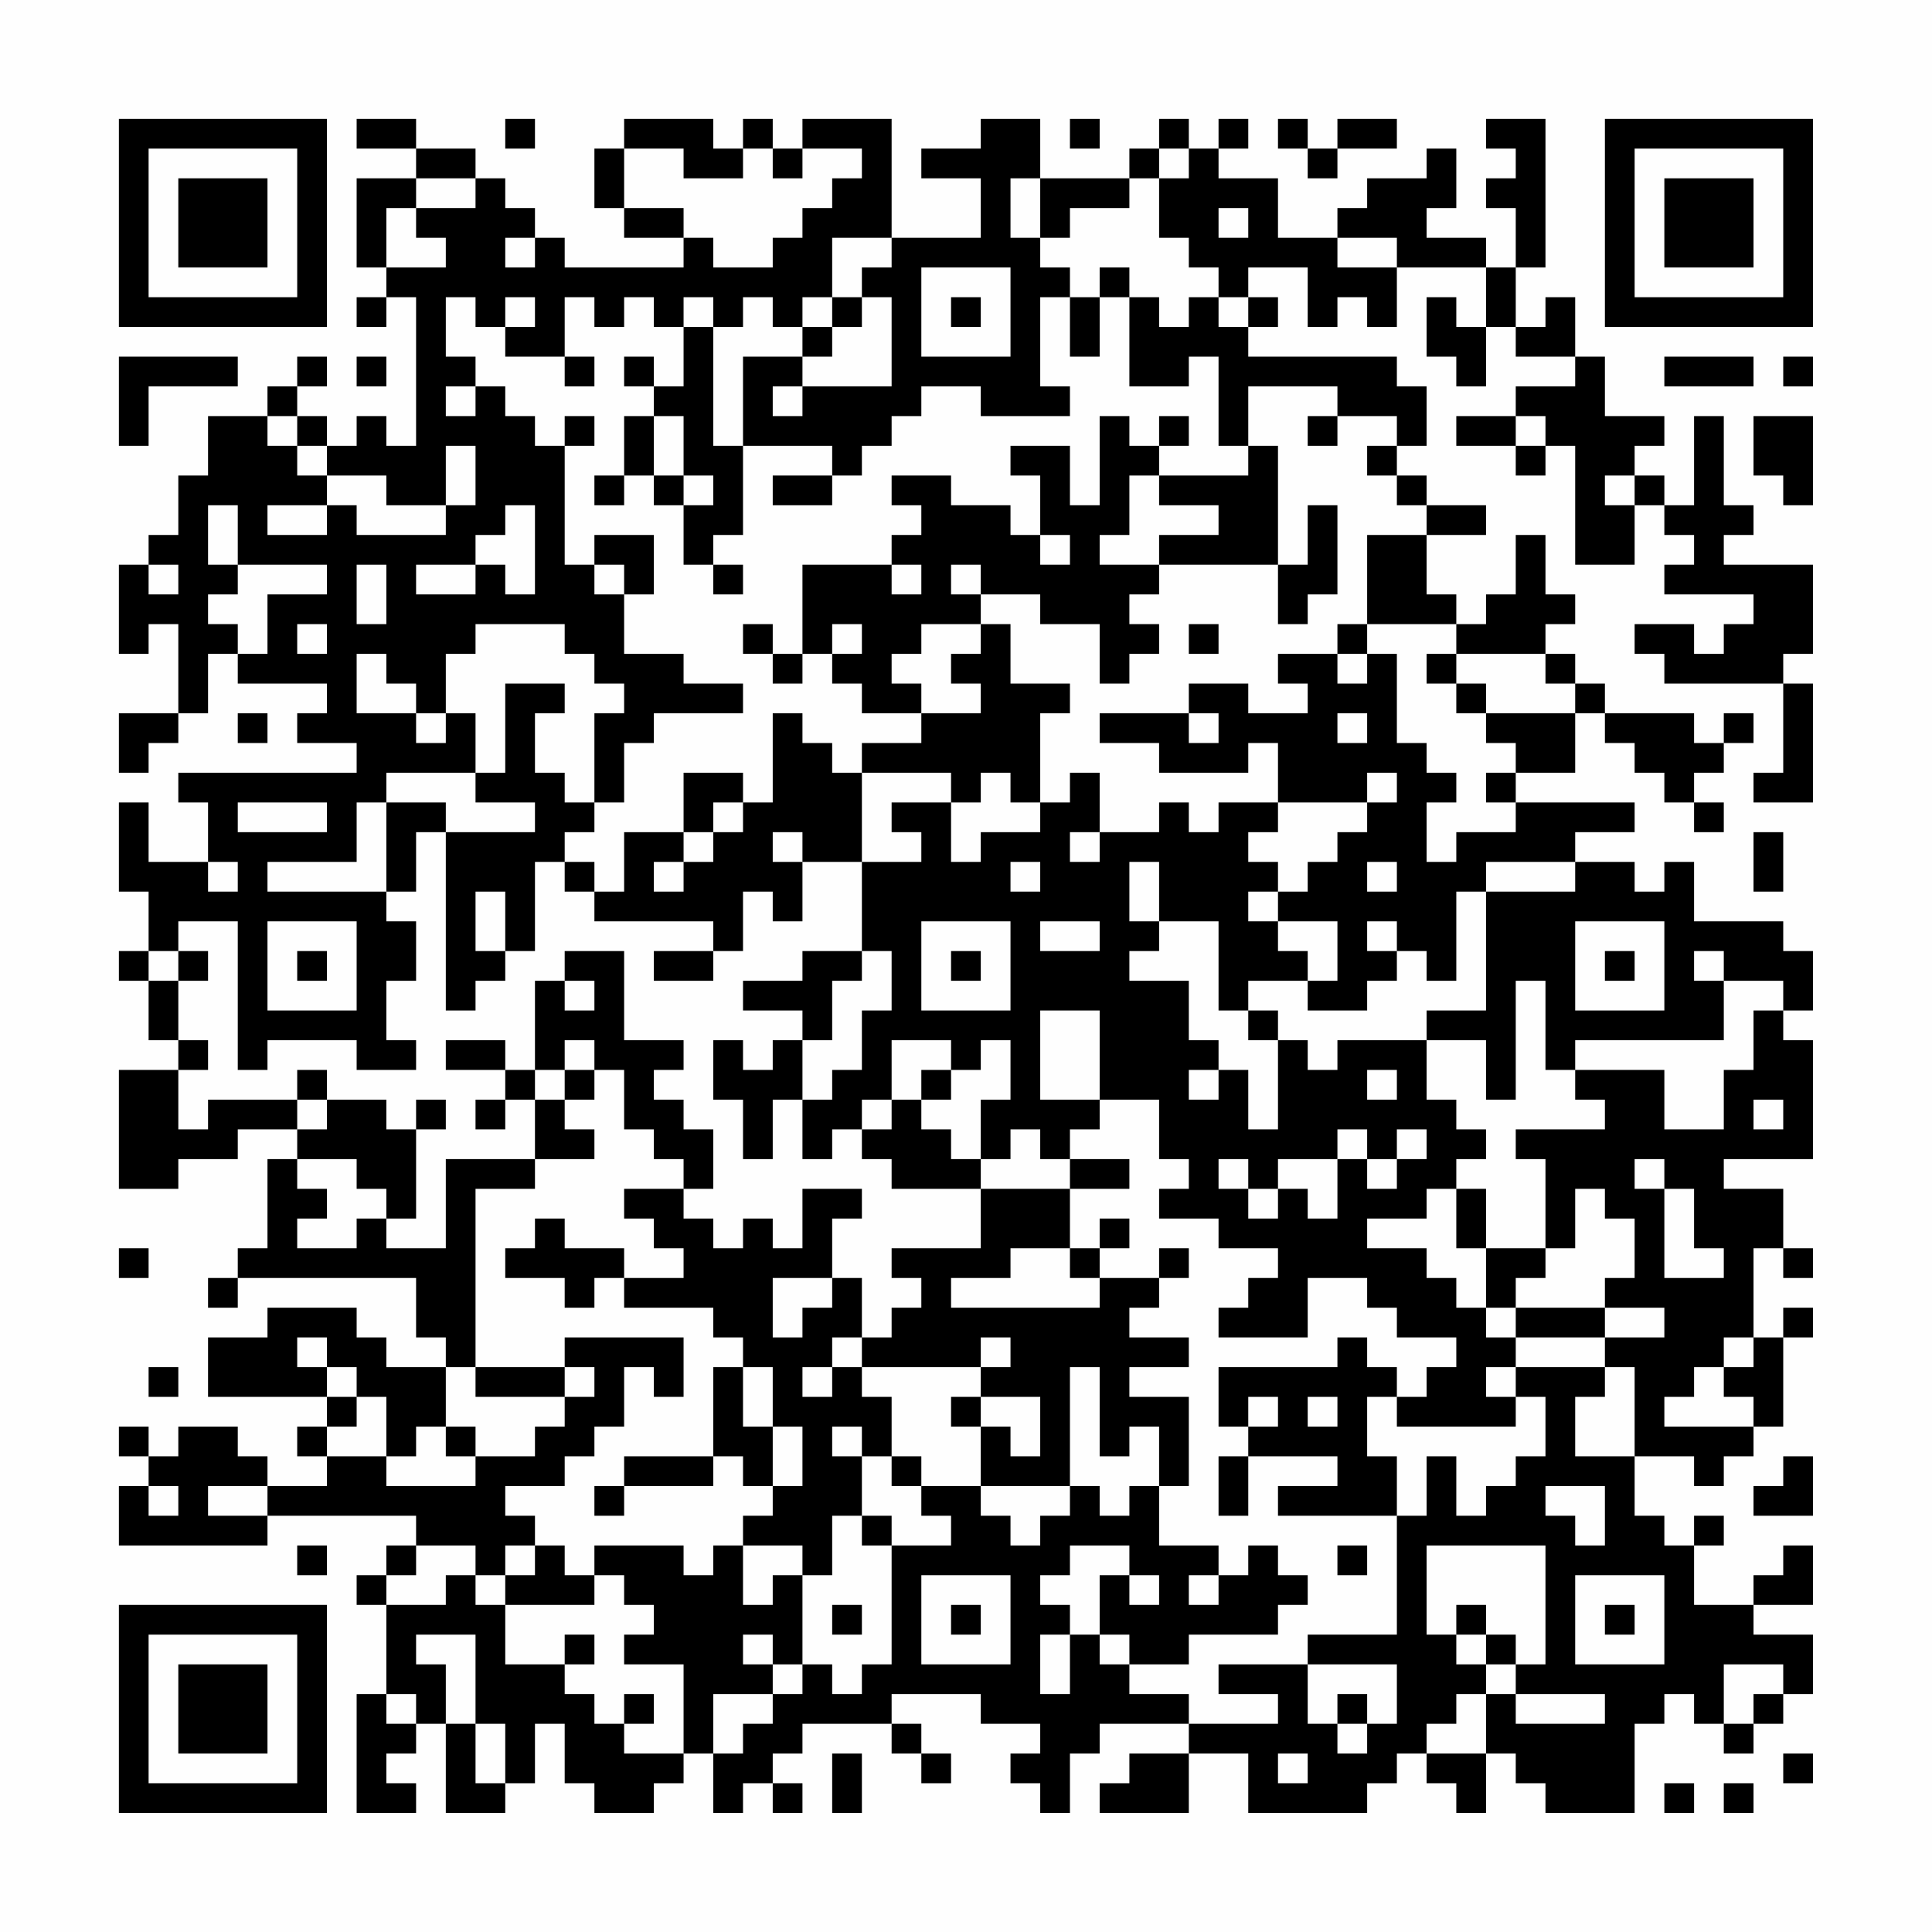 <?xml version="1.0" encoding="UTF-8"?>
<svg xmlns="http://www.w3.org/2000/svg" version="1.1" width="300" height="300" viewBox="0 0 300 300"><rect x="0" y="0" width="300" height="300" fill="#fefefe"/><g transform="scale(4.615)"><g transform="translate(4,4)"><path fill-rule="evenodd" d="M8 0L8 1L10 1L10 2L8 2L8 5L9 5L9 6L8 6L8 7L9 7L9 6L10 6L10 11L9 11L9 10L8 10L8 11L7 11L7 10L6 10L6 9L7 9L7 8L6 8L6 9L5 9L5 10L3 10L3 12L2 12L2 14L1 14L1 15L0 15L0 18L1 18L1 17L2 17L2 20L0 20L0 22L1 22L1 21L2 21L2 20L3 20L3 18L4 18L4 19L7 19L7 20L6 20L6 21L8 21L8 22L2 22L2 23L3 23L3 25L1 25L1 23L0 23L0 26L1 26L1 28L0 28L0 29L1 29L1 31L2 31L2 32L0 32L0 36L2 36L2 35L4 35L4 34L6 34L6 35L5 35L5 38L4 38L4 39L3 39L3 40L4 40L4 39L10 39L10 41L11 41L11 42L9 42L9 41L8 41L8 40L5 40L5 41L3 41L3 43L7 43L7 44L6 44L6 45L7 45L7 46L5 46L5 45L4 45L4 44L2 44L2 45L1 45L1 44L0 44L0 45L1 45L1 46L0 46L0 48L5 48L5 47L10 47L10 48L9 48L9 49L8 49L8 50L9 50L9 53L8 53L8 57L10 57L10 56L9 56L9 55L10 55L10 54L11 54L11 57L13 57L13 56L14 56L14 54L15 54L15 56L16 56L16 57L18 57L18 56L19 56L19 55L20 55L20 57L21 57L21 56L22 56L22 57L23 57L23 56L22 56L22 55L23 55L23 54L26 54L26 55L27 55L27 56L28 56L28 55L27 55L27 54L26 54L26 53L29 53L29 54L31 54L31 55L30 55L30 56L31 56L31 57L32 57L32 55L33 55L33 54L36 54L36 55L34 55L34 56L33 56L33 57L36 57L36 55L38 55L38 57L42 57L42 56L43 56L43 55L44 55L44 56L45 56L45 57L46 57L46 55L47 55L47 56L48 56L48 57L51 57L51 54L52 54L52 53L53 53L53 54L54 54L54 55L55 55L55 54L56 54L56 53L57 53L57 51L55 51L55 50L57 50L57 48L56 48L56 49L55 49L55 50L53 50L53 48L54 48L54 47L53 47L53 48L52 48L52 47L51 47L51 45L53 45L53 46L54 46L54 45L55 45L55 44L56 44L56 41L57 41L57 40L56 40L56 41L55 41L55 38L56 38L56 39L57 39L57 38L56 38L56 36L54 36L54 35L57 35L57 31L56 31L56 30L57 30L57 28L56 28L56 27L53 27L53 25L52 25L52 26L51 26L51 25L49 25L49 24L51 24L51 23L47 23L47 22L49 22L49 20L50 20L50 21L51 21L51 22L52 22L52 23L53 23L53 24L54 24L54 23L53 23L53 22L54 22L54 21L55 21L55 20L54 20L54 21L53 21L53 20L50 20L50 19L49 19L49 18L48 18L48 17L49 17L49 16L48 16L48 14L47 14L47 16L46 16L46 17L45 17L45 16L44 16L44 14L46 14L46 13L44 13L44 12L43 12L43 11L44 11L44 9L43 9L43 8L38 8L38 7L39 7L39 6L38 6L38 5L40 5L40 7L41 7L41 6L42 6L42 7L43 7L43 5L46 5L46 7L45 7L45 6L44 6L44 8L45 8L45 9L46 9L46 7L47 7L47 8L49 8L49 9L47 9L47 10L45 10L45 11L47 11L47 12L48 12L48 11L49 11L49 15L51 15L51 13L52 13L52 14L53 14L53 15L52 15L52 16L55 16L55 17L54 17L54 18L53 18L53 17L51 17L51 18L52 18L52 19L56 19L56 22L55 22L55 23L57 23L57 19L56 19L56 18L57 18L57 15L54 15L54 14L55 14L55 13L54 13L54 10L53 10L53 13L52 13L52 12L51 12L51 11L52 11L52 10L50 10L50 8L49 8L49 6L48 6L48 7L47 7L47 5L48 5L48 0L46 0L46 1L47 1L47 2L46 2L46 3L47 3L47 5L46 5L46 4L44 4L44 3L45 3L45 1L44 1L44 2L42 2L42 3L41 3L41 4L39 4L39 2L37 2L37 1L38 1L38 0L37 0L37 1L36 1L36 0L35 0L35 1L34 1L34 2L31 2L31 0L29 0L29 1L27 1L27 2L29 2L29 4L26 4L26 0L23 0L23 1L22 1L22 0L21 0L21 1L20 1L20 0L17 0L17 1L16 1L16 3L17 3L17 4L19 4L19 5L15 5L15 4L14 4L14 3L13 3L13 2L12 2L12 1L10 1L10 0ZM13 0L13 1L14 1L14 0ZM32 0L32 1L33 1L33 0ZM39 0L39 1L40 1L40 2L41 2L41 1L43 1L43 0L41 0L41 1L40 1L40 0ZM17 1L17 3L19 3L19 4L20 4L20 5L22 5L22 4L23 4L23 3L24 3L24 2L25 2L25 1L23 1L23 2L22 2L22 1L21 1L21 2L19 2L19 1ZM35 1L35 2L34 2L34 3L32 3L32 4L31 4L31 2L30 2L30 4L31 4L31 5L32 5L32 6L31 6L31 9L32 9L32 10L29 10L29 9L27 9L27 10L26 10L26 11L25 11L25 12L24 12L24 11L21 11L21 8L23 8L23 9L22 9L22 10L23 10L23 9L26 9L26 6L25 6L25 5L26 5L26 4L24 4L24 6L23 6L23 7L22 7L22 6L21 6L21 7L20 7L20 6L19 6L19 7L18 7L18 6L17 6L17 7L16 7L16 6L15 6L15 8L13 8L13 7L14 7L14 6L13 6L13 7L12 7L12 6L11 6L11 8L12 8L12 9L11 9L11 10L12 10L12 9L13 9L13 10L14 10L14 11L15 11L15 15L16 15L16 16L17 16L17 18L19 18L19 19L21 19L21 20L18 20L18 21L17 21L17 23L16 23L16 20L17 20L17 19L16 19L16 18L15 18L15 17L12 17L12 18L11 18L11 20L10 20L10 19L9 19L9 18L8 18L8 20L10 20L10 21L11 21L11 20L12 20L12 22L9 22L9 23L8 23L8 25L5 25L5 26L9 26L9 27L10 27L10 29L9 29L9 31L10 31L10 32L8 32L8 31L5 31L5 32L4 32L4 27L2 27L2 28L1 28L1 29L2 29L2 31L3 31L3 32L2 32L2 34L3 34L3 33L6 33L6 34L7 34L7 33L9 33L9 34L10 34L10 37L9 37L9 36L8 36L8 35L6 35L6 36L7 36L7 37L6 37L6 38L8 38L8 37L9 37L9 38L11 38L11 35L14 35L14 36L12 36L12 42L11 42L11 44L10 44L10 45L9 45L9 43L8 43L8 42L7 42L7 41L6 41L6 42L7 42L7 43L8 43L8 44L7 44L7 45L9 45L9 46L12 46L12 45L14 45L14 44L15 44L15 43L16 43L16 42L15 42L15 41L19 41L19 43L18 43L18 42L17 42L17 44L16 44L16 45L15 45L15 46L13 46L13 47L14 47L14 48L13 48L13 49L12 49L12 48L10 48L10 49L9 49L9 50L11 50L11 49L12 49L12 50L13 50L13 52L15 52L15 53L16 53L16 54L17 54L17 55L19 55L19 52L17 52L17 51L18 51L18 50L17 50L17 49L16 49L16 48L19 48L19 49L20 49L20 48L21 48L21 50L22 50L22 49L23 49L23 52L22 52L22 51L21 51L21 52L22 52L22 53L20 53L20 55L21 55L21 54L22 54L22 53L23 53L23 52L24 52L24 53L25 53L25 52L26 52L26 48L28 48L28 47L27 47L27 46L29 46L29 47L30 47L30 48L31 48L31 47L32 47L32 46L33 46L33 47L34 47L34 46L35 46L35 48L37 48L37 49L36 49L36 50L37 50L37 49L38 49L38 48L39 48L39 49L40 49L40 50L39 50L39 51L36 51L36 52L34 52L34 51L33 51L33 49L34 49L34 50L35 50L35 49L34 49L34 48L32 48L32 49L31 49L31 50L32 50L32 51L31 51L31 53L32 53L32 51L33 51L33 52L34 52L34 53L36 53L36 54L39 54L39 53L37 53L37 52L40 52L40 54L41 54L41 55L42 55L42 54L43 54L43 52L40 52L40 51L43 51L43 47L44 47L44 45L45 45L45 47L46 47L46 46L47 46L47 45L48 45L48 43L47 43L47 42L50 42L50 43L49 43L49 45L51 45L51 42L50 42L50 41L52 41L52 40L50 40L50 39L51 39L51 37L50 37L50 36L49 36L49 38L48 38L48 35L47 35L47 34L50 34L50 33L49 33L49 32L52 32L52 34L54 34L54 32L55 32L55 30L56 30L56 29L54 29L54 28L53 28L53 29L54 29L54 31L49 31L49 32L48 32L48 29L47 29L47 33L46 33L46 31L44 31L44 30L46 30L46 26L49 26L49 25L46 25L46 26L45 26L45 29L44 29L44 28L43 28L43 27L42 27L42 28L43 28L43 29L42 29L42 30L40 30L40 29L41 29L41 27L39 27L39 26L40 26L40 25L41 25L41 24L42 24L42 23L43 23L43 22L42 22L42 23L39 23L39 21L38 21L38 22L35 22L35 21L33 21L33 20L36 20L36 21L37 21L37 20L36 20L36 19L38 19L38 20L40 20L40 19L39 19L39 18L41 18L41 19L42 19L42 18L43 18L43 21L44 21L44 22L45 22L45 23L44 23L44 25L45 25L45 24L47 24L47 23L46 23L46 22L47 22L47 21L46 21L46 20L49 20L49 19L48 19L48 18L45 18L45 17L42 17L42 14L44 14L44 13L43 13L43 12L42 12L42 11L43 11L43 10L41 10L41 9L38 9L38 11L37 11L37 8L36 8L36 9L34 9L34 6L35 6L35 7L36 7L36 6L37 6L37 7L38 7L38 6L37 6L37 5L36 5L36 4L35 4L35 2L36 2L36 1ZM10 2L10 3L9 3L9 5L11 5L11 4L10 4L10 3L12 3L12 2ZM37 3L37 4L38 4L38 3ZM13 4L13 5L14 5L14 4ZM41 4L41 5L43 5L43 4ZM27 5L27 8L30 8L30 5ZM33 5L33 6L32 6L32 8L33 8L33 6L34 6L34 5ZM24 6L24 7L23 7L23 8L24 8L24 7L25 7L25 6ZM28 6L28 7L29 7L29 6ZM19 7L19 9L18 9L18 8L17 8L17 9L18 9L18 10L17 10L17 12L16 12L16 13L17 13L17 12L18 12L18 13L19 13L19 15L20 15L20 16L21 16L21 15L20 15L20 14L21 14L21 11L20 11L20 7ZM0 8L0 11L1 11L1 9L4 9L4 8ZM8 8L8 9L9 9L9 8ZM15 8L15 9L16 9L16 8ZM52 8L52 9L55 9L55 8ZM56 8L56 9L57 9L57 8ZM5 10L5 11L6 11L6 12L7 12L7 13L5 13L5 14L7 14L7 13L8 13L8 14L11 14L11 13L12 13L12 11L11 11L11 13L9 13L9 12L7 12L7 11L6 11L6 10ZM15 10L15 11L16 11L16 10ZM18 10L18 12L19 12L19 13L20 13L20 12L19 12L19 10ZM33 10L33 13L32 13L32 11L30 11L30 12L31 12L31 14L30 14L30 13L28 13L28 12L26 12L26 13L27 13L27 14L26 14L26 15L23 15L23 18L22 18L22 17L21 17L21 18L22 18L22 19L23 19L23 18L24 18L24 19L25 19L25 20L27 20L27 21L25 21L25 22L24 22L24 21L23 21L23 20L22 20L22 23L21 23L21 22L19 22L19 24L17 24L17 26L16 26L16 25L15 25L15 24L16 24L16 23L15 23L15 22L14 22L14 20L15 20L15 19L13 19L13 22L12 22L12 23L14 23L14 24L11 24L11 23L9 23L9 26L10 26L10 24L11 24L11 30L12 30L12 29L13 29L13 28L14 28L14 25L15 25L15 26L16 26L16 27L20 27L20 28L18 28L18 29L20 29L20 28L21 28L21 26L22 26L22 27L23 27L23 25L25 25L25 28L23 28L23 29L21 29L21 30L23 30L23 31L22 31L22 32L21 32L21 31L20 31L20 33L21 33L21 35L22 35L22 33L23 33L23 35L24 35L24 34L25 34L25 35L26 35L26 36L29 36L29 38L26 38L26 39L27 39L27 40L26 40L26 41L25 41L25 39L24 39L24 37L25 37L25 36L23 36L23 38L22 38L22 37L21 37L21 38L20 38L20 37L19 37L19 36L20 36L20 34L19 34L19 33L18 33L18 32L19 32L19 31L17 31L17 28L15 28L15 29L14 29L14 32L13 32L13 31L11 31L11 32L13 32L13 33L12 33L12 34L13 34L13 33L14 33L14 35L16 35L16 34L15 34L15 33L16 33L16 32L17 32L17 34L18 34L18 35L19 35L19 36L17 36L17 37L18 37L18 38L19 38L19 39L17 39L17 38L15 38L15 37L14 37L14 38L13 38L13 39L15 39L15 40L16 40L16 39L17 39L17 40L20 40L20 41L21 41L21 42L20 42L20 45L17 45L17 46L16 46L16 47L17 47L17 46L20 46L20 45L21 45L21 46L22 46L22 47L21 47L21 48L23 48L23 49L24 49L24 47L25 47L25 48L26 48L26 47L25 47L25 45L26 45L26 46L27 46L27 45L26 45L26 43L25 43L25 42L29 42L29 43L28 43L28 44L29 44L29 46L32 46L32 42L33 42L33 45L34 45L34 44L35 44L35 46L36 46L36 43L34 43L34 42L36 42L36 41L34 41L34 40L35 40L35 39L36 39L36 38L35 38L35 39L33 39L33 38L34 38L34 37L33 37L33 38L32 38L32 36L34 36L34 35L32 35L32 34L33 34L33 33L35 33L35 35L36 35L36 36L35 36L35 37L37 37L37 38L39 38L39 39L38 39L38 40L37 40L37 41L40 41L40 39L42 39L42 40L43 40L43 41L45 41L45 42L44 42L44 43L43 43L43 42L42 42L42 41L41 41L41 42L37 42L37 44L38 44L38 45L37 45L37 47L38 47L38 45L41 45L41 46L39 46L39 47L43 47L43 45L42 45L42 43L43 43L43 44L47 44L47 43L46 43L46 42L47 42L47 41L50 41L50 40L47 40L47 39L48 39L48 38L46 38L46 36L45 36L45 35L46 35L46 34L45 34L45 33L44 33L44 31L41 31L41 32L40 32L40 31L39 31L39 30L38 30L38 29L40 29L40 28L39 28L39 27L38 27L38 26L39 26L39 25L38 25L38 24L39 24L39 23L37 23L37 24L36 24L36 23L35 23L35 24L33 24L33 22L32 22L32 23L31 23L31 20L32 20L32 19L30 19L30 17L29 17L29 16L31 16L31 17L33 17L33 19L34 19L34 18L35 18L35 17L34 17L34 16L35 16L35 15L39 15L39 17L40 17L40 16L41 16L41 13L40 13L40 15L39 15L39 11L38 11L38 12L35 12L35 11L36 11L36 10L35 10L35 11L34 11L34 10ZM40 10L40 11L41 11L41 10ZM47 10L47 11L48 11L48 10ZM55 10L55 12L56 12L56 13L57 13L57 10ZM22 12L22 13L24 13L24 12ZM34 12L34 14L33 14L33 15L35 15L35 14L37 14L37 13L35 13L35 12ZM50 12L50 13L51 13L51 12ZM3 13L3 15L4 15L4 16L3 16L3 17L4 17L4 18L5 18L5 16L7 16L7 15L4 15L4 13ZM13 13L13 14L12 14L12 15L10 15L10 16L12 16L12 15L13 15L13 16L14 16L14 13ZM16 14L16 15L17 15L17 16L18 16L18 14ZM31 14L31 15L32 15L32 14ZM1 15L1 16L2 16L2 15ZM8 15L8 17L9 17L9 15ZM26 15L26 16L27 16L27 15ZM28 15L28 16L29 16L29 15ZM6 17L6 18L7 18L7 17ZM24 17L24 18L25 18L25 17ZM27 17L27 18L26 18L26 19L27 19L27 20L29 20L29 19L28 19L28 18L29 18L29 17ZM36 17L36 18L37 18L37 17ZM41 17L41 18L42 18L42 17ZM44 18L44 19L45 19L45 20L46 20L46 19L45 19L45 18ZM4 20L4 21L5 21L5 20ZM41 20L41 21L42 21L42 20ZM25 22L25 25L27 25L27 24L26 24L26 23L28 23L28 25L29 25L29 24L31 24L31 23L30 23L30 22L29 22L29 23L28 23L28 22ZM4 23L4 24L7 24L7 23ZM20 23L20 24L19 24L19 25L18 25L18 26L19 26L19 25L20 25L20 24L21 24L21 23ZM22 24L22 25L23 25L23 24ZM32 24L32 25L33 25L33 24ZM55 24L55 26L56 26L56 24ZM3 25L3 26L4 26L4 25ZM30 25L30 26L31 26L31 25ZM34 25L34 27L35 27L35 28L34 28L34 29L36 29L36 31L37 31L37 32L36 32L36 33L37 33L37 32L38 32L38 34L39 34L39 31L38 31L38 30L37 30L37 27L35 27L35 25ZM42 25L42 26L43 26L43 25ZM12 26L12 28L13 28L13 26ZM5 27L5 30L8 30L8 27ZM27 27L27 30L30 30L30 27ZM31 27L31 28L33 28L33 27ZM49 27L49 30L52 30L52 27ZM2 28L2 29L3 29L3 28ZM6 28L6 29L7 29L7 28ZM25 28L25 29L24 29L24 31L23 31L23 33L24 33L24 32L25 32L25 30L26 30L26 28ZM28 28L28 29L29 29L29 28ZM50 28L50 29L51 29L51 28ZM15 29L15 30L16 30L16 29ZM31 30L31 33L33 33L33 30ZM15 31L15 32L14 32L14 33L15 33L15 32L16 32L16 31ZM26 31L26 33L25 33L25 34L26 34L26 33L27 33L27 34L28 34L28 35L29 35L29 36L32 36L32 35L31 35L31 34L30 34L30 35L29 35L29 33L30 33L30 31L29 31L29 32L28 32L28 31ZM6 32L6 33L7 33L7 32ZM27 32L27 33L28 33L28 32ZM42 32L42 33L43 33L43 32ZM10 33L10 34L11 34L11 33ZM55 33L55 34L56 34L56 33ZM41 34L41 35L39 35L39 36L38 36L38 35L37 35L37 36L38 36L38 37L39 37L39 36L40 36L40 37L41 37L41 35L42 35L42 36L43 36L43 35L44 35L44 34L43 34L43 35L42 35L42 34ZM51 35L51 36L52 36L52 39L54 39L54 38L53 38L53 36L52 36L52 35ZM44 36L44 37L42 37L42 38L44 38L44 39L45 39L45 40L46 40L46 41L47 41L47 40L46 40L46 38L45 38L45 36ZM0 38L0 39L1 39L1 38ZM30 38L30 39L28 39L28 40L33 40L33 39L32 39L32 38ZM22 39L22 41L23 41L23 40L24 40L24 39ZM24 41L24 42L23 42L23 43L24 43L24 42L25 42L25 41ZM29 41L29 42L30 42L30 41ZM54 41L54 42L53 42L53 43L52 43L52 44L55 44L55 43L54 43L54 42L55 42L55 41ZM1 42L1 43L2 43L2 42ZM12 42L12 43L15 43L15 42ZM21 42L21 44L22 44L22 46L23 46L23 44L22 44L22 42ZM29 43L29 44L30 44L30 45L31 45L31 43ZM38 43L38 44L39 44L39 43ZM40 43L40 44L41 44L41 43ZM11 44L11 45L12 45L12 44ZM24 44L24 45L25 45L25 44ZM56 45L56 46L55 46L55 47L57 47L57 45ZM1 46L1 47L2 47L2 46ZM3 46L3 47L5 47L5 46ZM48 46L48 47L49 47L49 48L50 48L50 46ZM6 48L6 49L7 49L7 48ZM14 48L14 49L13 49L13 50L16 50L16 49L15 49L15 48ZM41 48L41 49L42 49L42 48ZM44 48L44 51L45 51L45 52L46 52L46 53L45 53L45 54L44 54L44 55L46 55L46 53L47 53L47 54L50 54L50 53L47 53L47 52L48 52L48 48ZM27 49L27 52L30 52L30 49ZM49 49L49 52L52 52L52 49ZM24 50L24 51L25 51L25 50ZM28 50L28 51L29 51L29 50ZM45 50L45 51L46 51L46 52L47 52L47 51L46 51L46 50ZM50 50L50 51L51 51L51 50ZM10 51L10 52L11 52L11 54L12 54L12 56L13 56L13 54L12 54L12 51ZM15 51L15 52L16 52L16 51ZM54 52L54 54L55 54L55 53L56 53L56 52ZM9 53L9 54L10 54L10 53ZM17 53L17 54L18 54L18 53ZM41 53L41 54L42 54L42 53ZM24 55L24 57L25 57L25 55ZM39 55L39 56L40 56L40 55ZM56 55L56 56L57 56L57 55ZM52 56L52 57L53 57L53 56ZM54 56L54 57L55 57L55 56ZM0 0L0 7L7 7L7 0ZM1 1L1 6L6 6L6 1ZM2 2L2 5L5 5L5 2ZM50 0L50 7L57 7L57 0ZM51 1L51 6L56 6L56 1ZM52 2L52 5L55 5L55 2ZM0 50L0 57L7 57L7 50ZM1 51L1 56L6 56L6 51ZM2 52L2 55L5 55L5 52Z" fill="#000000"/></g></g></svg>
